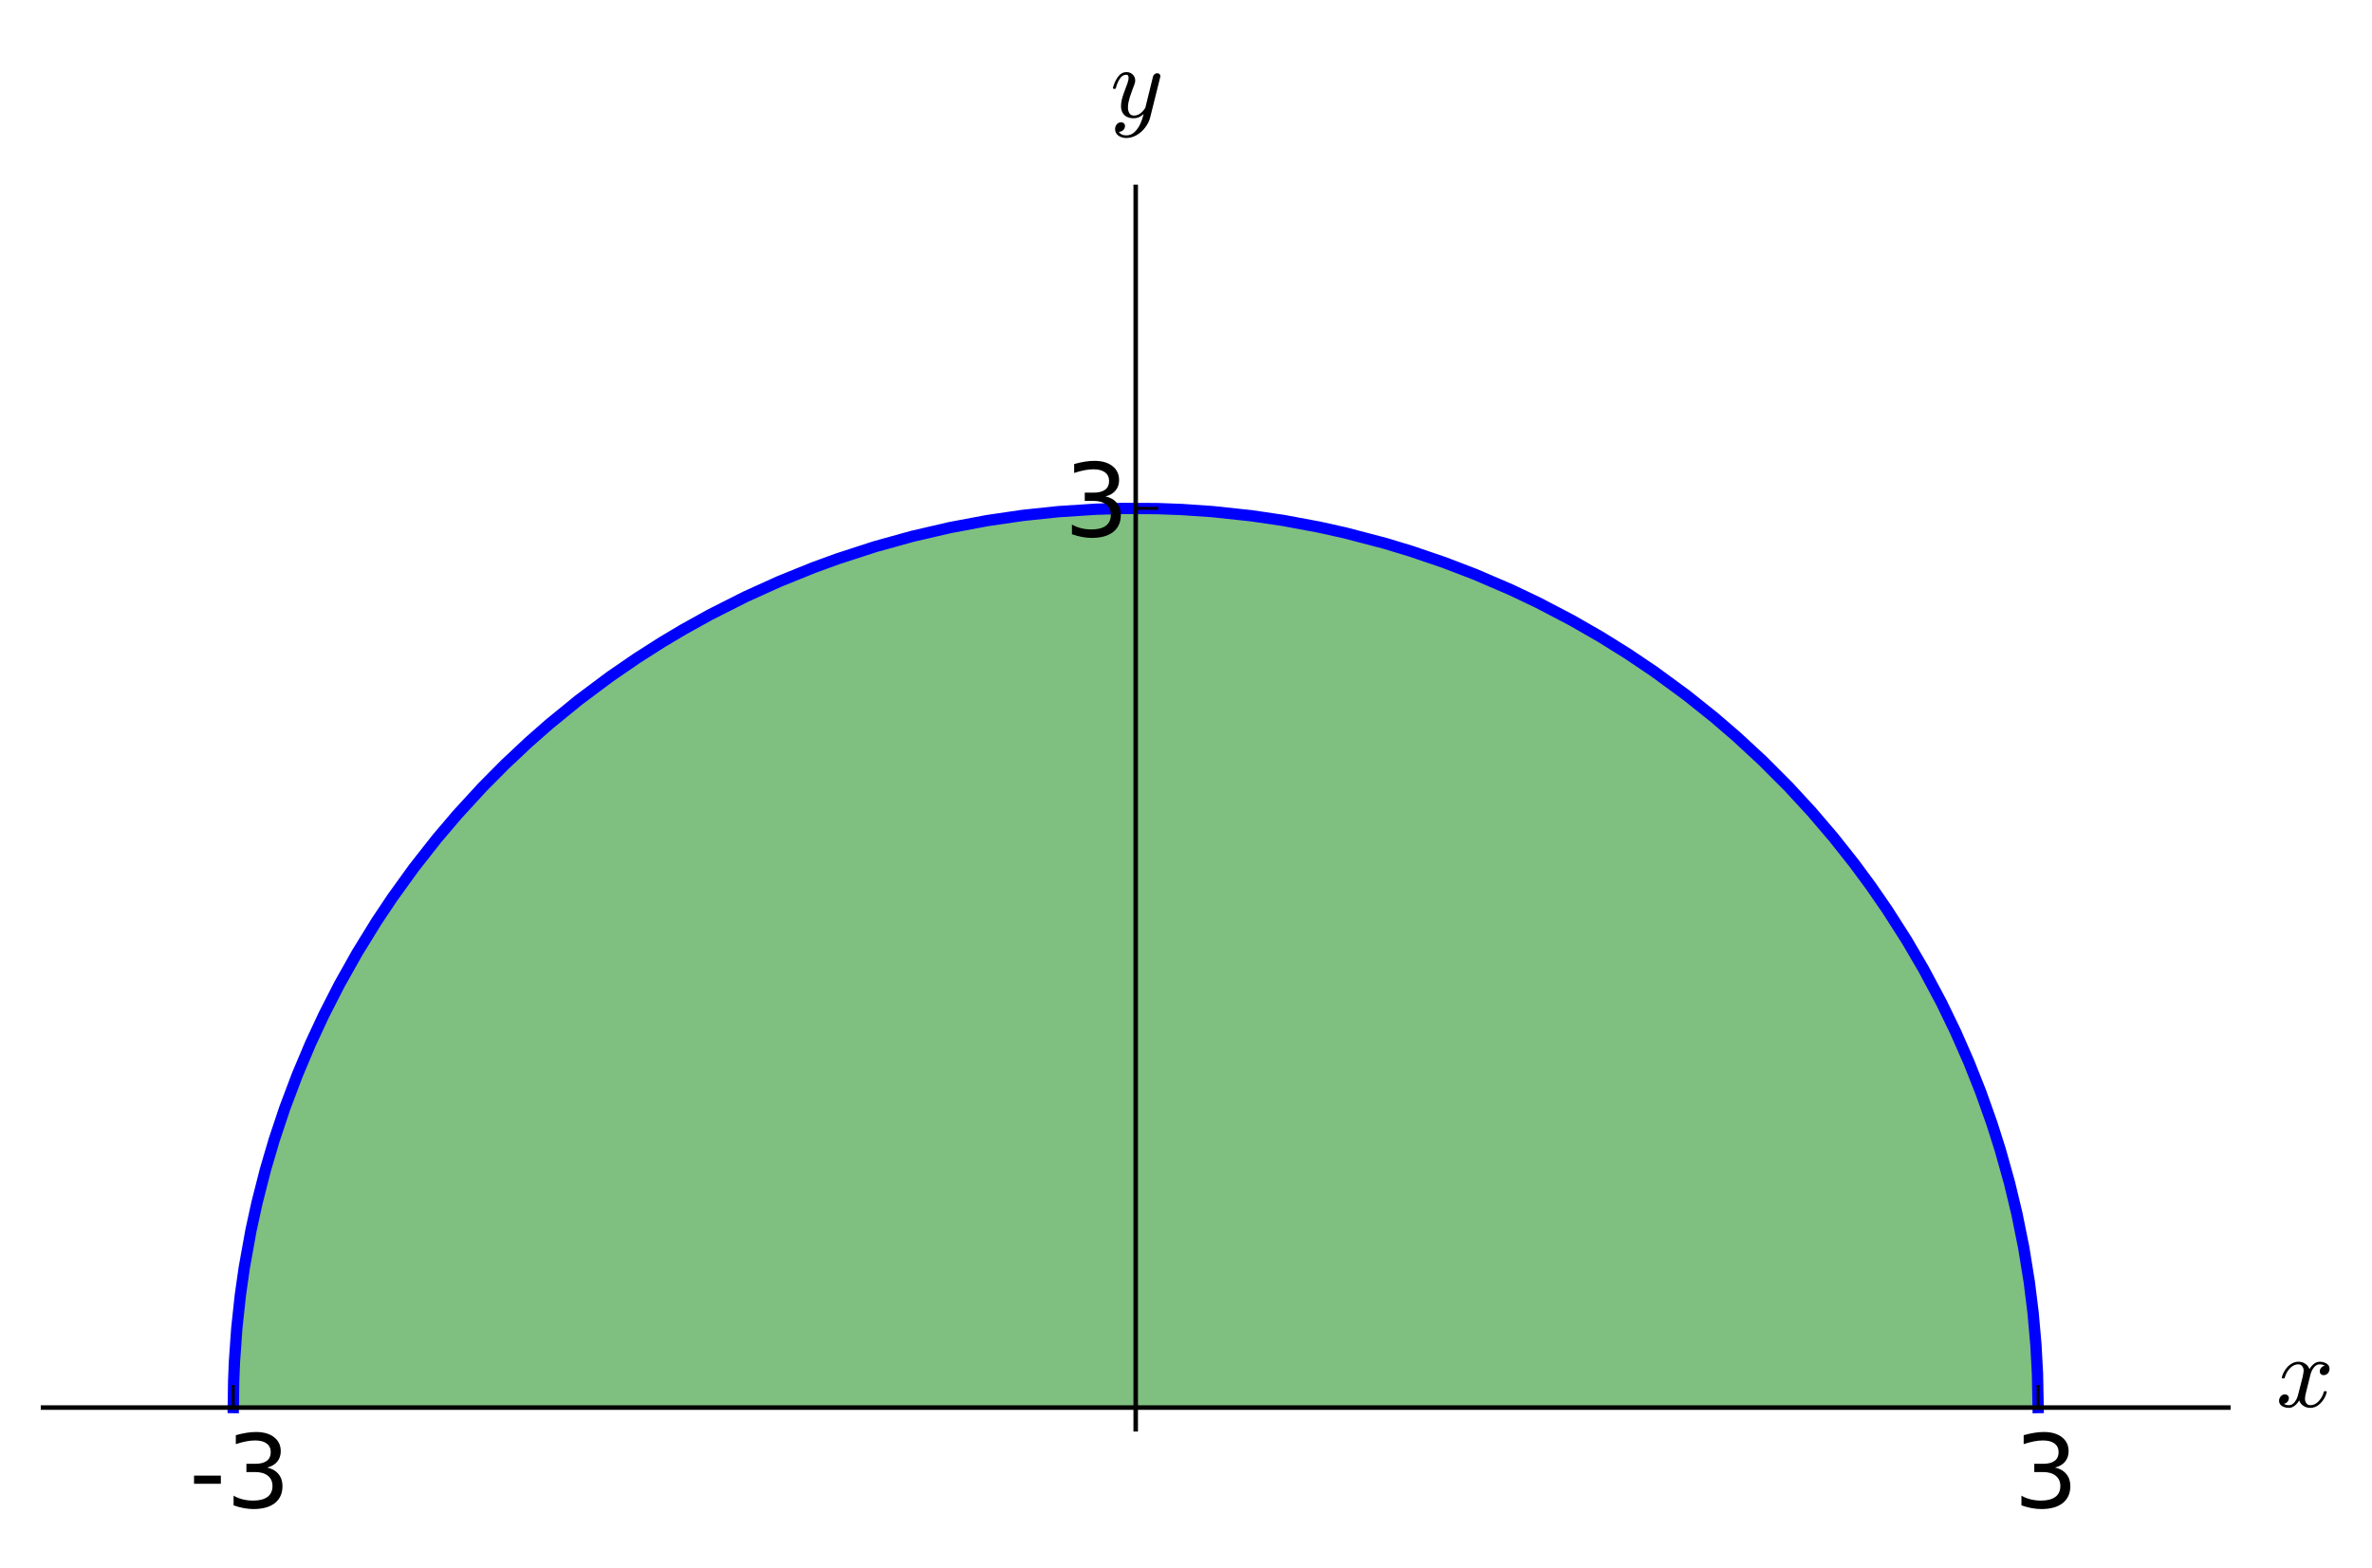 <?xml version="1.0" encoding="utf-8" standalone="no"?>
<!DOCTYPE svg PUBLIC "-//W3C//DTD SVG 1.1//EN"
  "http://www.w3.org/Graphics/SVG/1.1/DTD/svg11.dtd">
<!-- Created with matplotlib (http://matplotlib.org/) -->
<svg height="277pt" version="1.1" viewBox="0 0 419 277" width="419pt" xmlns="http://www.w3.org/2000/svg" xmlns:xlink="http://www.w3.org/1999/xlink">
 <defs>
  <style type="text/css">
*{stroke-linecap:butt;stroke-linejoin:round;}
  </style>
 </defs>
 <g id="figure_1">
  <g id="patch_1">
   <path d="
M0 277.315
L419.67 277.315
L419.67 0
L0 0
z
" style="fill:#ffffff;"/>
  </g>
  <g id="axes_1">
   <g id="patch_2">
    <path d="
M7.2 252.931
L394.03 252.931
L394.03 32.621
L7.2 32.621
z
" style="fill:#ffffff;"/>
   </g>
   <g id="patch_3">
    <path clip-path="url(#p74d2ddab92)" d="
M41.207 248.695
L41.207 248.695
L41.276 244.011
L41.346 242.072
L41.415 240.584
L41.484 239.33
L41.553 238.226
L41.623 237.228
L41.692 236.311
L41.761 235.457
L41.831 234.656
L41.9 233.898
L41.969 233.178
L42.038 232.489
L42.177 231.195
L42.316 229.991
L42.454 228.86
L42.593 227.792
L42.731 226.777
L42.87 225.807
L43.008 224.878
L43.147 223.984
L43.424 222.289
L43.597 221.285
L43.77 220.316
L44.117 218.476
L44.331 217.398
L44.544 216.357
L44.971 214.374
L45.398 212.505
L45.824 210.732
L46.18 209.32
L46.536 207.959
L46.891 206.646
L47.247 205.375
L47.639 204.018
L48.031 202.706
L48.423 201.432
L48.816 200.196
L49.313 198.674
L49.811 197.203
L50.309 195.777
L50.807 194.393
L51.376 192.857
L51.946 191.368
L52.515 189.922
L53.084 188.516
L53.603 187.268
L54.219 185.824
L54.835 184.417
L55.629 182.659
L56.422 180.956
L57.215 179.304
L58.008 177.699
L59.082 175.595
L59.964 173.922
L60.847 172.296
L61.639 170.873
L62.432 169.483
L63.114 168.314
L64.27 166.38
L65.427 164.506
L66.53 162.772
L67.576 161.172
L68.622 159.612
L69.323 158.589
L70.937 156.296
L72.027 154.795
L73.118 153.329
L75.056 150.808
L75.766 149.91
L77.152 148.194
L78.539 146.525
L79.986 144.833
L80.761 143.944
L82.724 141.754
L85.229 139.074
L86.641 137.616
L87.421 136.827
L89.195 135.072
L90.9 133.435
L91.911 132.488
L93.368 131.151
L94.825 129.846
L95.312 129.417
L97.052 127.914
L98.708 126.522
L100.964 124.687
L102.247 123.674
L104.184 122.184
L105.493 121.203
L106.63 120.368
L107.774 119.544
L109.341 118.439
L112.089 116.568
L112.583 116.241
L114.159 115.214
L117.018 113.417
L118.846 112.311
L119.165 112.122
L120.668 111.242
L123.222 109.798
L123.939 109.404
L125.328 108.653
L127.826 107.347
L129.895 106.307
L131.68 105.441
L132.834 104.895
L134.649 104.058
L135.543 103.657
L137.644 102.739
L139.087 102.128
L140.556 101.524
L142.464 100.765
L143.7 100.288
L145.778 99.513
L146.907 99.106
L147.949 98.739
L150.803 97.773
L151.689 97.485
L153.716 96.848
L154.58 96.586
L156.23 96.1
L158.582 95.439
L159.476 95.199
L161.183 94.754
L162.683 94.38
L163.793 94.113
L165.655 93.685
L167.781 93.224
L169.264 92.92
L170.861 92.609
L172.268 92.349
L174.394 91.981
L175.403 91.816
L176.614 91.628
L178.348 91.374
L180.646 91.068
L181.667 90.943
L183.928 90.69
L185.013 90.579
L186.944 90.402
L188.582 90.27
L190.001 90.169
L191.624 90.07
L193.571 89.972
L194.452 89.936
L195.895 89.886
L198.338 89.833
L200.317 89.817
L201.618 89.82
L202.737 89.831
L204.381 89.861
L205.711 89.898
L207.036 89.946
L208.753 90.024
L211.38 90.179
L212.09 90.229
L214.194 90.394
L216.285 90.586
L217.126 90.671
L218.585 90.829
L221.09 91.133
L221.566 91.195
L224.147 91.557
L226.08 91.857
L226.737 91.964
L229.323 92.414
L231.035 92.736
L231.662 92.859
L233.039 93.138
L234.682 93.487
L235.96 93.771
L237.605 94.153
L240.381 94.84
L241.157 95.041
L242.382 95.367
L244.722 96.019
L245.766 96.323
L248.098 97.029
L249.263 97.396
L251.733 98.207
L252.343 98.414
L253.621 98.858
L255.09 99.382
L257.624 100.324
L258.473 100.651
L260.485 101.448
L262.974 102.478
L263.912 102.879
L265.835 103.723
L266.859 104.185
L269.301 105.322
L269.629 105.479
L271.682 106.479
L273.623 107.459
L274.934 108.14
L275.937 108.671
L277.669 109.611
L279.141 110.431
L281.302 111.673
L282.777 112.546
L285.399 114.152
L286.149 114.625
L287.518 115.502
L289.613 116.884
L290.463 117.458
L292.141 118.615
L294.441 120.253
L295.86 121.294
L297.992 122.906
L299.484 124.067
L300.389 124.786
L302.882 126.821
L304.501 128.189
L305.627 129.163
L306.734 130.137
L309.295 132.465
L309.853 132.986
L311.294 134.355
L312.815 135.836
L314.335 137.359
L315.269 138.313
L315.981 139.053
L317.865 141.057
L320.051 143.471
L321.633 145.282
L323.921 148.003
L325.529 149.991
L326.809 151.622
L327.574 152.618
L328.971 154.48
L330.368 156.401
L330.472 156.547
L331.929 158.621
L333.386 160.769
L334.607 162.628
L335.581 164.153
L336.843 166.187
L338.312 168.647
L339.781 171.213
L340.704 172.881
L342.129 175.558
L342.964 177.187
L343.8 178.863
L344.635 180.591
L345.47 182.373
L346.477 184.604
L347.133 186.107
L347.788 187.654
L348.444 189.248
L349.1 190.894
L349.889 192.951
L350.679 195.098
L351.369 197.059
L351.86 198.504
L352.35 199.995
L352.84 201.54
L353.33 203.141
L353.986 205.384
L354.313 206.553
L354.641 207.759
L354.969 209.004
L355.296 210.292
L355.624 211.628
L355.952 213.017
L356.27 214.424
L356.589 215.894
L356.907 217.436
L357.226 219.062
L357.48 220.427
L357.733 221.863
L357.987 223.384
L358.241 225.004
L358.464 226.526
L358.575 227.329
L358.686 228.164
L358.798 229.034
L358.909 229.946
L359.021 230.905
L359.132 231.919
L359.243 233
L359.355 234.162
L359.466 235.426
L359.522 236.106
L359.577 236.824
L359.633 237.59
L359.689 238.413
L359.745 239.308
L359.8 240.298
L359.856 241.423
L359.912 242.756
L359.967 244.495
L360.023 248.695
L360.023 248.695
z
" style="fill:#008000;opacity:0.5;"/>
   </g>
   <g id="line2d_1">
    <path clip-path="url(#p74d2ddab92)" d="
M14.639 248.695
L386.591 248.695
L386.591 248.695" style="fill:none;"/>
   </g>
   <g id="line2d_2">
    <path clip-path="url(#p74d2ddab92)" d="
M41.207 248.695
L41.276 244.011
L41.415 240.584
L41.831 234.656
L42.454 228.86
L43.147 223.984
L44.331 217.398
L45.398 212.505
L46.891 206.646
L48.423 201.432
L50.309 195.777
L52.515 189.922
L54.835 184.417
L57.215 179.304
L59.964 173.922
L63.114 168.314
L66.53 162.772
L69.323 158.589
L73.118 153.329
L77.152 148.194
L80.761 143.944
L85.229 139.074
L89.195 135.072
L93.368 131.151
L97.052 127.914
L102.247 123.674
L107.774 119.544
L112.583 116.241
L117.018 113.417
L120.668 111.242
L125.328 108.653
L131.68 105.441
L137.644 102.739
L143.7 100.288
L147.949 98.739
L154.58 96.586
L161.183 94.754
L167.781 93.224
L174.394 91.981
L180.646 91.068
L186.944 90.402
L193.571 89.972
L198.338 89.833
L204.381 89.861
L208.753 90.024
L214.194 90.394
L221.09 91.133
L226.737 91.964
L233.039 93.138
L237.605 94.153
L244.722 96.019
L249.263 97.396
L255.09 99.382
L260.485 101.448
L266.859 104.185
L271.682 106.479
L277.669 109.611
L282.777 112.546
L287.518 115.502
L292.141 118.615
L297.992 122.906
L302.882 126.821
L306.734 130.137
L311.294 134.355
L315.981 139.053
L320.051 143.471
L323.921 148.003
L327.574 152.618
L330.472 156.547
L333.386 160.769
L336.843 166.187
L339.781 171.213
L342.964 177.187
L345.47 182.373
L347.788 187.654
L349.889 192.951
L351.86 198.504
L353.33 203.141
L354.969 209.004
L356.27 214.424
L357.48 220.427
L358.464 226.526
L359.132 231.919
L359.633 237.59
L359.912 242.756
L360.023 248.695
L360.023 248.695" style="fill:none;stroke:#0000ff;stroke-linecap:square;stroke-width:2.0;"/>
   </g>
   <g id="matplotlib.axis_1">
    <g id="xtick_1">
     <g id="line2d_3">
      <defs>
       <path d="
M0 0
L0 -4" id="m93b0483c22" style="stroke:#000000;stroke-width:0.5;"/>
      </defs>
      <g>
       <use style="stroke:#000000;stroke-width:0.5;" x="41.207" xlink:href="#m93b0483c22" y="248.695"/>
      </g>
     </g>
     <g id="text_1">
      <!-- -3 -->
      <defs>
       <path d="
M40.578 39.312
Q47.656 37.797 51.625 33
Q55.609 28.219 55.609 21.188
Q55.609 10.406 48.188 4.484
Q40.766 -1.422 27.094 -1.422
Q22.516 -1.422 17.656 -0.516
Q12.797 0.391 7.625 2.203
L7.625 11.719
Q11.719 9.328 16.594 8.109
Q21.484 6.891 26.812 6.891
Q36.078 6.891 40.938 10.547
Q45.797 14.203 45.797 21.188
Q45.797 27.641 41.281 31.266
Q36.766 34.906 28.719 34.906
L20.219 34.906
L20.219 43.016
L29.109 43.016
Q36.375 43.016 40.234 45.922
Q44.094 48.828 44.094 54.297
Q44.094 59.906 40.109 62.906
Q36.141 65.922 28.719 65.922
Q24.656 65.922 20.016 65.031
Q15.375 64.156 9.812 62.312
L9.812 71.094
Q15.438 72.656 20.344 73.438
Q25.25 74.219 29.594 74.219
Q40.828 74.219 47.359 69.109
Q53.906 64.016 53.906 55.328
Q53.906 49.266 50.438 45.094
Q46.969 40.922 40.578 39.312" id="BitstreamVeraSans-Roman-33"/>
       <path d="
M4.891 31.391
L31.203 31.391
L31.203 23.391
L4.891 23.391
z
" id="BitstreamVeraSans-Roman-2d"/>
      </defs>
      <g transform="translate(33.395 266.372)scale(0.18 -0.18)">
       <use xlink:href="#BitstreamVeraSans-Roman-2d"/>
       <use x="36.084" xlink:href="#BitstreamVeraSans-Roman-33"/>
      </g>
     </g>
    </g>
    <g id="xtick_2">
     <g id="line2d_4">
      <g>
       <use style="stroke:#000000;stroke-width:0.5;" x="360.023" xlink:href="#m93b0483c22" y="248.695"/>
      </g>
     </g>
     <g id="text_2">
      <!-- 3 -->
      <g transform="translate(355.704 266.372)scale(0.18 -0.18)">
       <use xlink:href="#BitstreamVeraSans-Roman-33"/>
      </g>
     </g>
    </g>
    <g id="text_3">
     <!-- $x$ -->
     <defs>
      <path d="
M7.812 2.875
Q9.578 1.516 12.797 1.516
Q15.922 1.516 18.312 4.516
Q20.703 7.516 21.578 11.078
L26.125 28.812
Q27.203 33.641 27.203 35.406
Q27.203 37.891 25.812 39.75
Q24.422 41.609 21.922 41.609
Q18.75 41.609 15.969 39.625
Q13.188 37.641 11.281 34.594
Q9.375 31.547 8.594 28.422
Q8.406 27.781 7.812 27.781
L6.594 27.781
Q5.812 27.781 5.812 28.719
L5.812 29
Q6.781 32.719 9.125 36.25
Q11.469 39.797 14.859 41.984
Q18.266 44.188 22.125 44.188
Q25.781 44.188 28.734 42.234
Q31.688 40.281 32.906 36.922
Q34.625 39.984 37.281 42.078
Q39.938 44.188 43.109 44.188
Q45.266 44.188 47.5 43.422
Q49.75 42.672 51.172 41.109
Q52.594 39.547 52.594 37.203
Q52.594 34.672 50.953 32.828
Q49.312 31 46.781 31
Q45.172 31 44.094 32.031
Q43.016 33.062 43.016 34.625
Q43.016 36.719 44.453 38.297
Q45.906 39.891 47.906 40.188
Q46.094 41.609 42.922 41.609
Q39.703 41.609 37.328 38.625
Q34.969 35.641 33.984 31.984
L29.594 14.312
Q28.516 10.297 28.516 7.719
Q28.516 5.172 29.953 3.344
Q31.391 1.516 33.797 1.516
Q38.484 1.516 42.156 5.641
Q45.844 9.766 47.016 14.703
Q47.219 15.281 47.797 15.281
L49.031 15.281
Q49.422 15.281 49.656 15.016
Q49.906 14.75 49.906 14.406
Q49.906 14.312 49.812 14.109
Q48.391 8.156 43.844 3.516
Q39.312 -1.125 33.594 -1.125
Q29.938 -1.125 26.984 0.844
Q24.031 2.828 22.797 6.203
Q21.234 3.266 18.469 1.062
Q15.719 -1.125 12.594 -1.125
Q10.453 -1.125 8.172 -0.359
Q5.906 0.391 4.484 1.953
Q3.078 3.516 3.078 5.906
Q3.078 8.25 4.703 10.172
Q6.344 12.109 8.797 12.109
Q10.453 12.109 11.578 11.109
Q12.703 10.109 12.703 8.5
Q12.703 6.391 11.297 4.828
Q9.906 3.266 7.812 2.875" id="Cmmi10-78"/>
     </defs>
     <g transform="translate(402.03 248.695)scale(0.18 -0.18)">
      <use transform="translate(0.0 0.812)" xlink:href="#Cmmi10-78"/>
     </g>
    </g>
   </g>
   <g id="matplotlib.axis_2">
    <g id="ytick_1">
     <g id="line2d_5">
      <defs>
       <path d="
M0 0
L4 0" id="m728421d6d4" style="stroke:#000000;stroke-width:0.5;"/>
      </defs>
      <g>
       <use style="stroke:#000000;stroke-width:0.5;" x="200.615" xlink:href="#m728421d6d4" y="89.817"/>
      </g>
     </g>
     <g id="text_4">
      <!-- 3 -->
      <g transform="translate(187.978 94.784)scale(0.18 -0.18)">
       <use xlink:href="#BitstreamVeraSans-Roman-33"/>
      </g>
     </g>
    </g>
    <g id="text_5">
     <!-- $y$ -->
     <defs>
      <path d="
M8.406 -14.312
Q10.5 -17.922 15.719 -17.922
Q20.453 -17.922 23.922 -14.594
Q27.391 -11.281 29.516 -6.562
Q31.641 -1.859 32.812 3.078
Q28.375 -1.125 23.188 -1.125
Q19.234 -1.125 16.453 0.234
Q13.672 1.609 12.125 4.312
Q10.594 7.031 10.594 10.891
Q10.594 14.156 11.469 17.594
Q12.359 21.047 13.938 25.266
Q15.531 29.5 16.703 32.625
Q18.016 36.281 18.016 38.625
Q18.016 41.609 15.828 41.609
Q11.859 41.609 9.297 37.531
Q6.734 33.453 5.516 28.422
Q5.328 27.781 4.688 27.781
L3.516 27.781
Q2.688 27.781 2.688 28.719
L2.688 29
Q4.297 34.969 7.609 39.578
Q10.938 44.188 16.016 44.188
Q19.578 44.188 22.047 41.844
Q24.516 39.5 24.516 35.891
Q24.516 34.031 23.688 31.984
Q23.25 30.766 21.688 26.656
Q20.125 22.562 19.281 19.875
Q18.453 17.188 17.922 14.594
Q17.391 12.016 17.391 9.422
Q17.391 6.109 18.797 3.812
Q20.219 1.516 23.297 1.516
Q29.5 1.516 34.422 9.078
L42 39.891
Q42.328 41.219 43.547 42.156
Q44.781 43.109 46.188 43.109
Q47.406 43.109 48.312 42.328
Q49.219 41.547 49.219 40.281
Q49.219 39.703 49.125 39.5
L39.203 -0.297
Q37.891 -5.422 34.375 -10.109
Q30.859 -14.797 25.906 -17.656
Q20.953 -20.516 15.578 -20.516
Q12.984 -20.516 10.438 -19.5
Q7.906 -18.5 6.344 -16.5
Q4.781 -14.5 4.781 -11.812
Q4.781 -9.078 6.391 -7.078
Q8.016 -5.078 10.688 -5.078
Q12.312 -5.078 13.406 -6.078
Q14.5 -7.078 14.5 -8.688
Q14.5 -10.984 12.781 -12.688
Q11.078 -14.406 8.797 -14.406
Q8.688 -14.359 8.594 -14.328
Q8.5 -14.312 8.406 -14.312" id="Cmmi10-79"/>
     </defs>
     <g transform="translate(196.115 20.841)scale(0.18 -0.18)">
      <use transform="translate(0.0 0.812)" xlink:href="#Cmmi10-79"/>
     </g>
    </g>
   </g>
   <g id="patch_4">
    <path d="
M7.2 248.695
L394.03 248.695" style="fill:none;stroke:#000000;stroke-width:0.8;"/>
   </g>
   <g id="patch_5">
    <path d="
M200.615 252.931
L200.615 32.621" style="fill:none;stroke:#000000;stroke-width:0.8;"/>
   </g>
  </g>
 </g>
 <defs>
  <clipPath id="p74d2ddab92">
   <rect height="220.311" width="386.83" x="7.2" y="32.621"/>
  </clipPath>
 </defs>
</svg>
